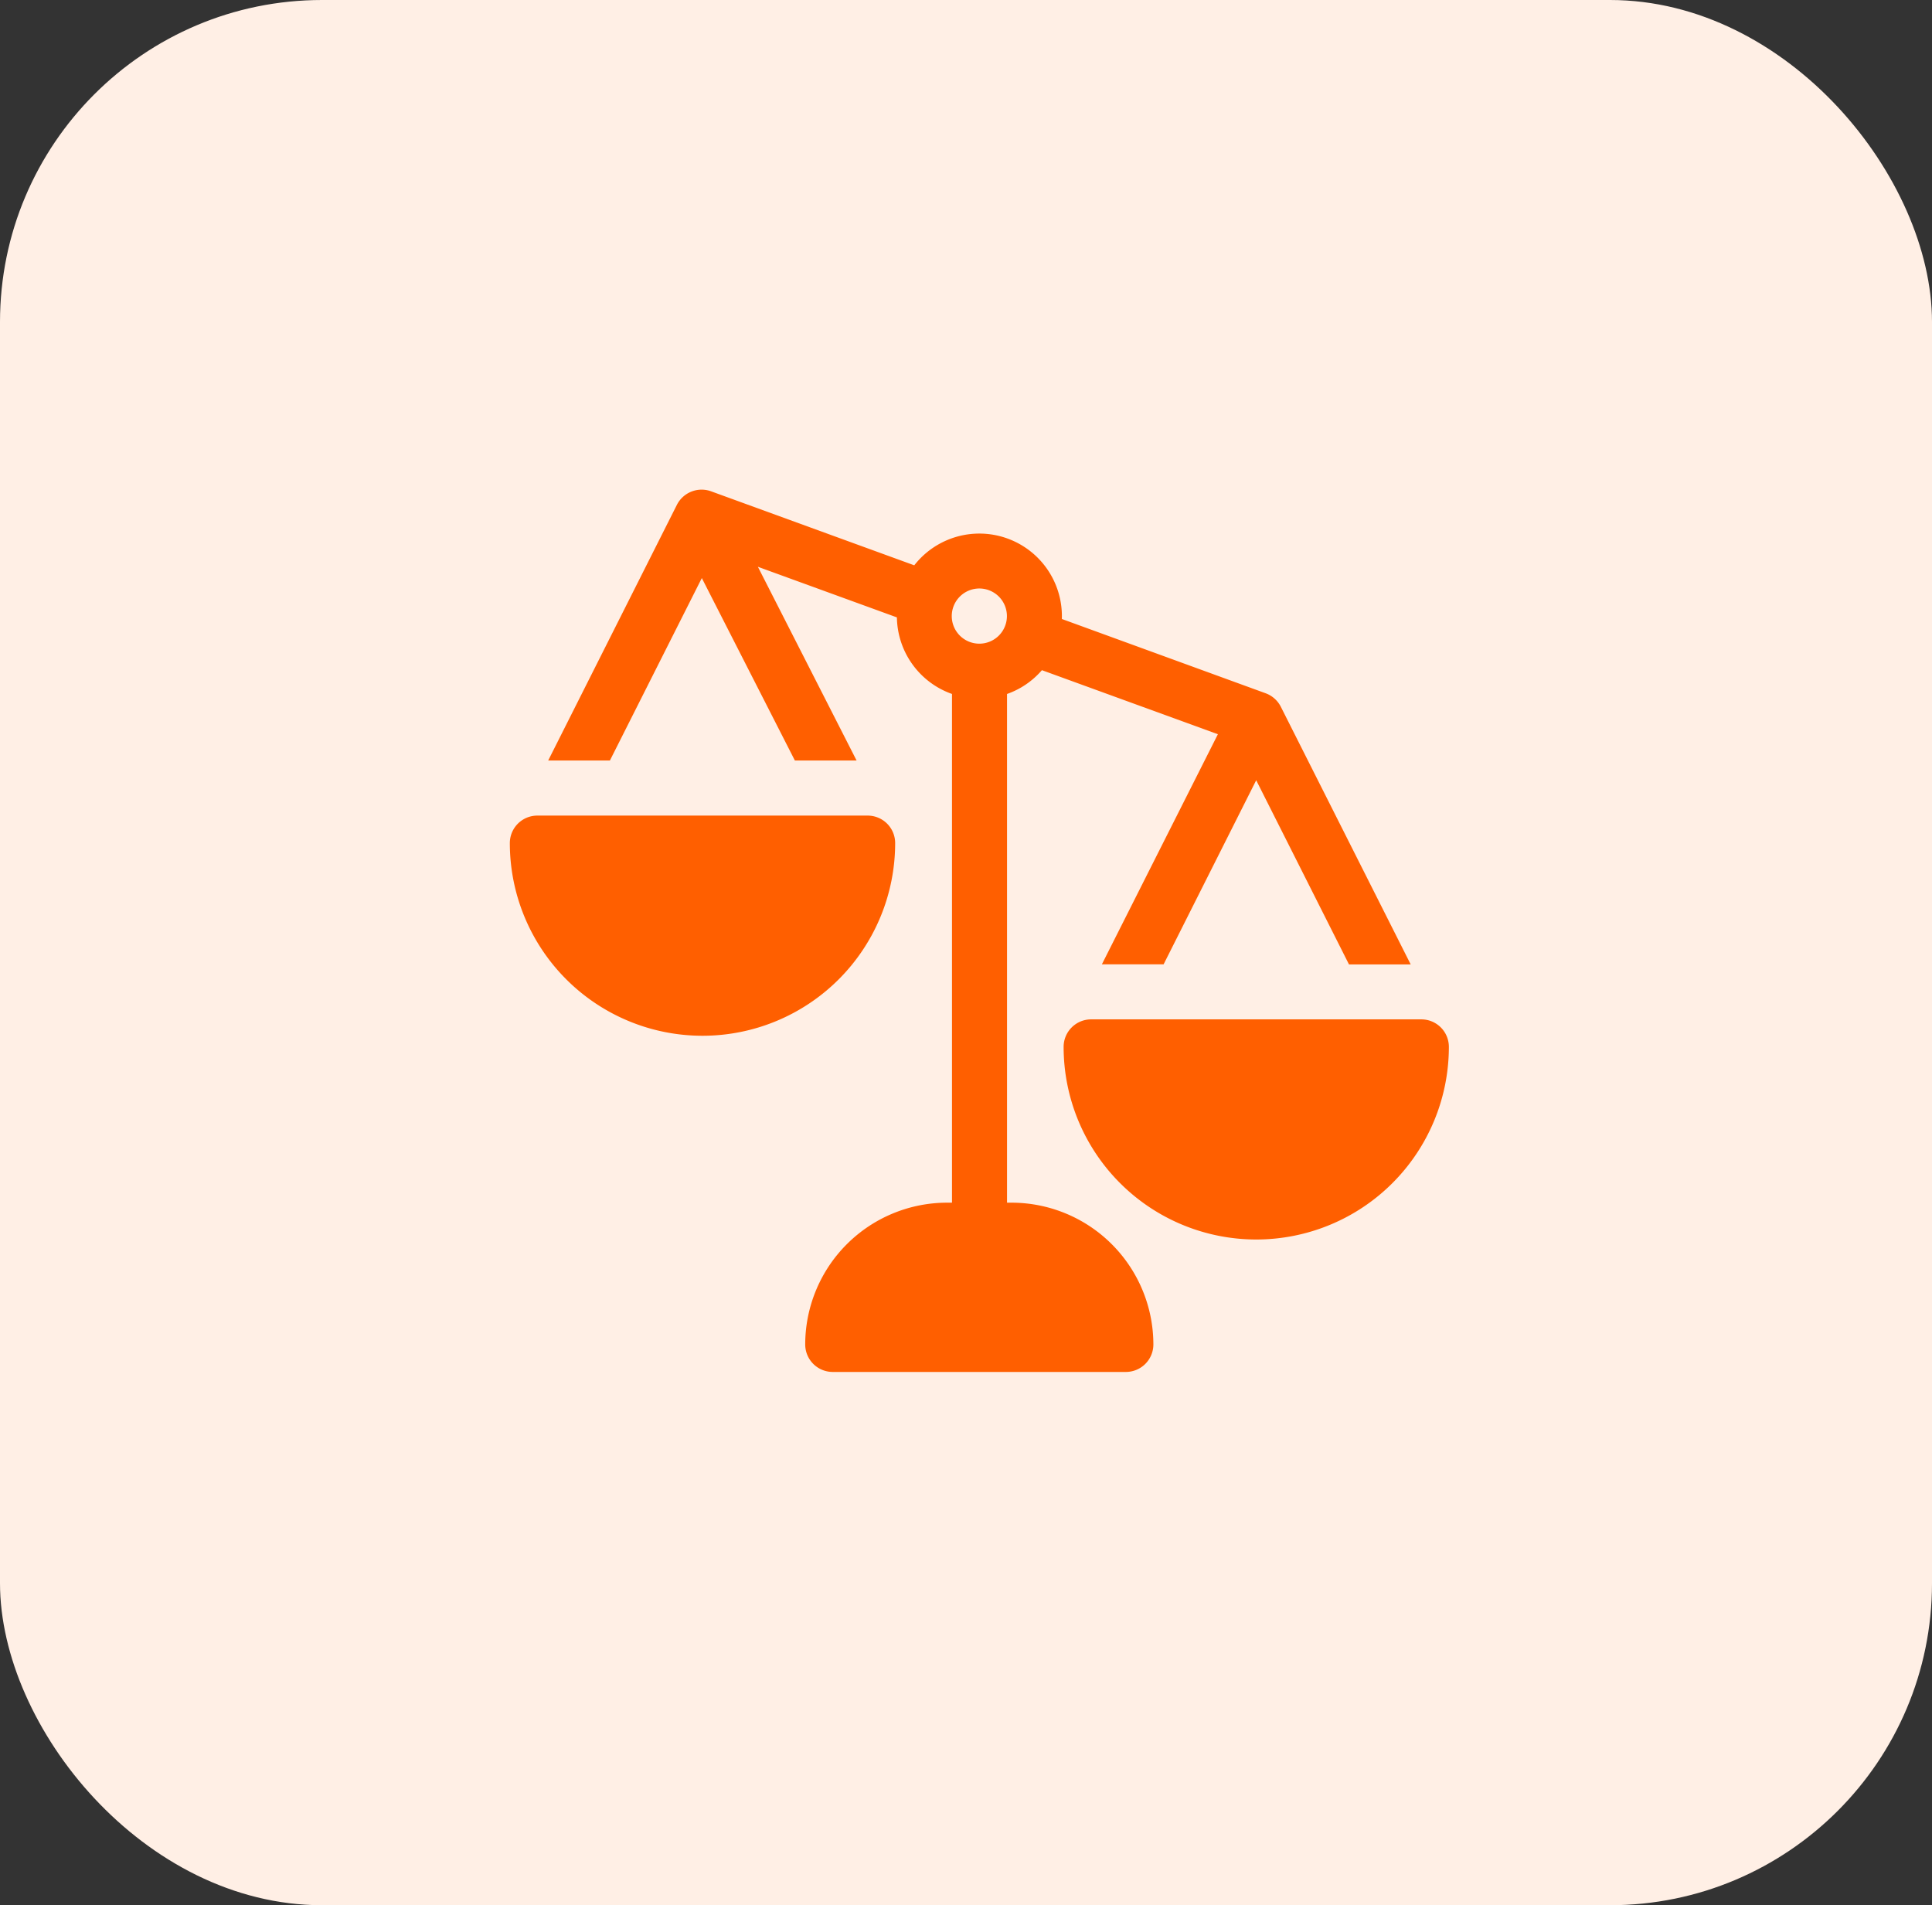 <svg xmlns="http://www.w3.org/2000/svg" width="72" height="71" viewBox="0 0 72 71">
  <rect x="0" y="0" width="72" height="71" fill="#333333" stroke="none"/>
  <g id="Group_373" data-name="Group 373" transform="translate(-854 -3050)">
    <rect id="Rectangle_465" data-name="Rectangle 465" width="72" height="71" rx="12" transform="translate(854 3050)" fill="#ffefe5"/>
    <g id="_2780188" data-name="2780188" transform="translate(873 3052.777)">
      <path id="Path_218" data-name="Path 218" d="M48.174,23.556a1.033,1.033,0,0,0-.57-.5L40.016,20.29a3.077,3.077,0,0,0-5.5-2L26.938,15.53h0a1.034,1.034,0,0,0-1.265.5l-4.8,9.535h2.3l3.426-6.8,3.468,6.8h2.3l-3.679-7.22,5.181,1.886a3.073,3.073,0,0,0,2.053,2.853V43a1.025,1.025,0,0,0,2.051,0V23.085a3.056,3.056,0,0,0,1.3-.887l6.558,2.387L41.508,33.16h2.3L47.259,26.3l3.458,6.864h2.3ZM37.668,20.909a1.028,1.028,0,1,1,0-1.454A1.029,1.029,0,0,1,37.668,20.909Z" transform="translate(-19.444)" fill="#ff5f00"/>
      <path id="Path_219" data-name="Path 219" d="M168.747,404.243h-2.414a5.289,5.289,0,0,0-5.283,5.283,1.025,1.025,0,0,0,1.025,1.025H173a1.025,1.025,0,0,0,1.025-1.025A5.289,5.289,0,0,0,168.747,404.243Z" transform="translate(-150.042 -362.201)" fill="#ff5f00"/>
      <path id="Path_220" data-name="Path 220" d="M315.282,304.3H302.975a1.025,1.025,0,0,0-1.025,1.025,7.178,7.178,0,1,0,14.357,0A1.025,1.025,0,0,0,315.282,304.3Z" transform="translate(-281.312 -269.089)" fill="#ff5f00"/>
      <path id="Path_221" data-name="Path 221" d="M13.335,193.205H1.025A1.025,1.025,0,0,0,0,194.23a7.18,7.18,0,1,0,14.36,0A1.025,1.025,0,0,0,13.335,193.205Z" transform="translate(0 -165.588)" fill="#ff5f00"/>
    </g>
  </g>
</svg>

